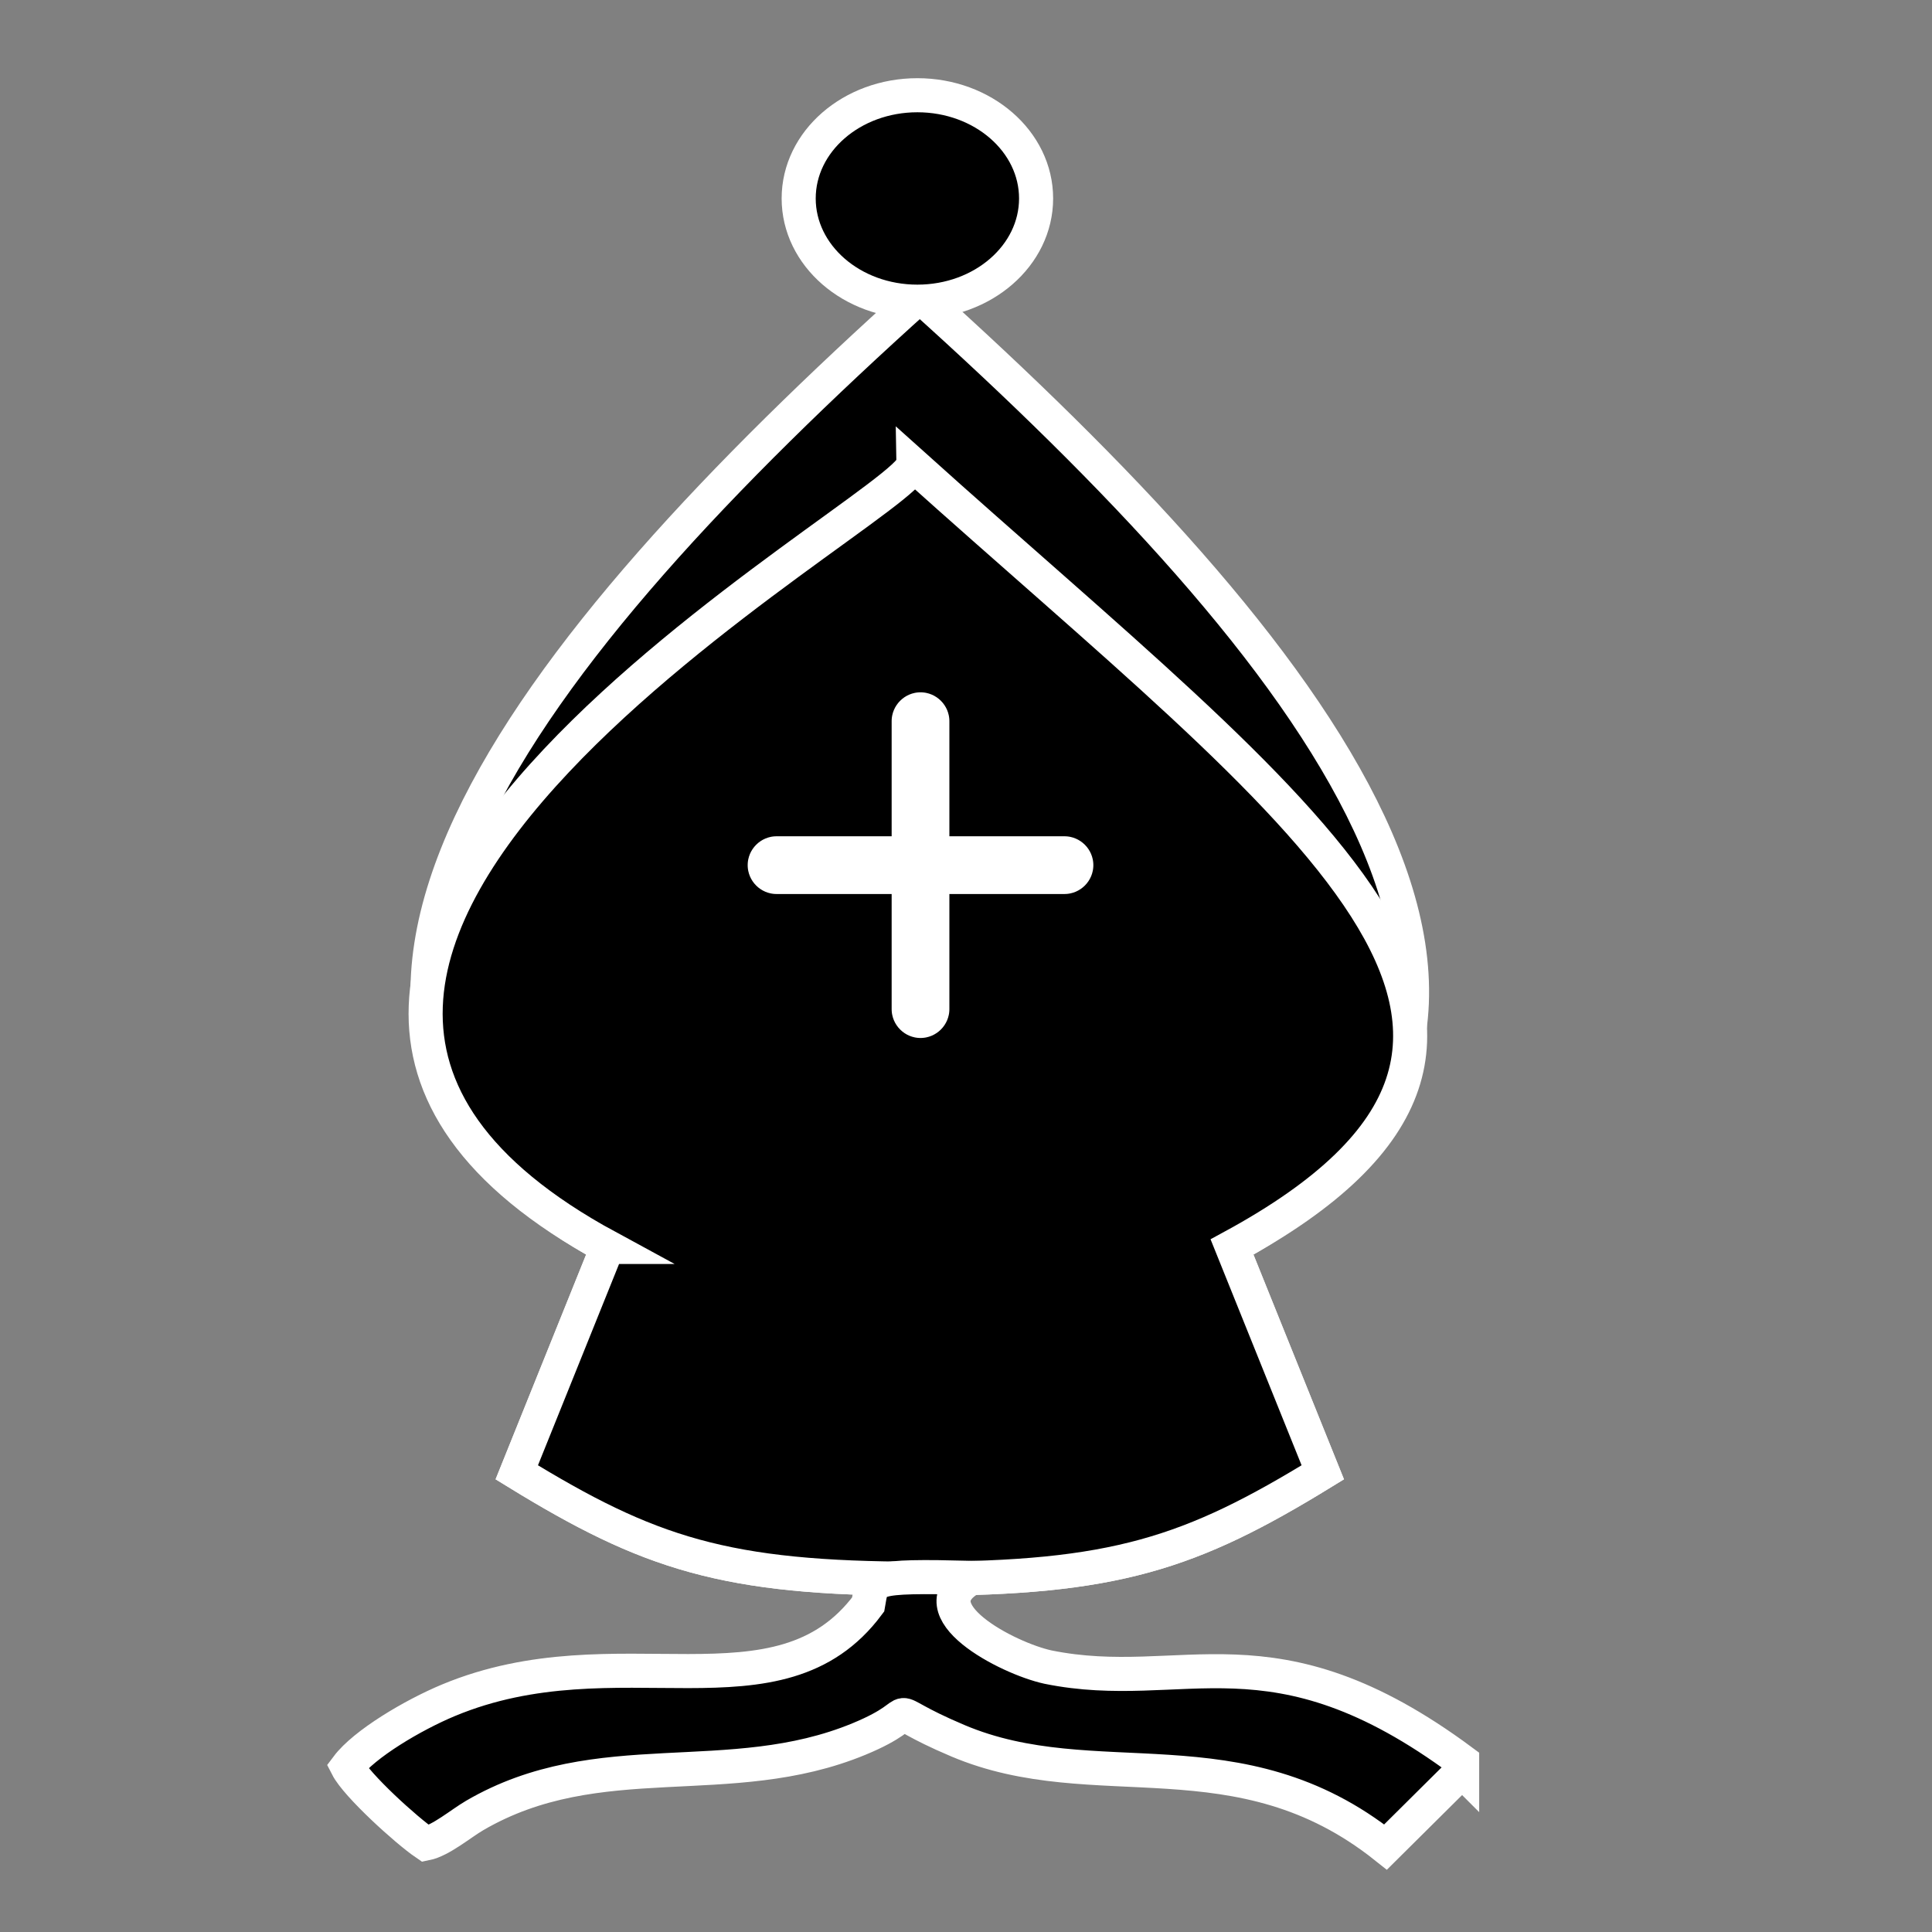 <?xml version="1.0" encoding="UTF-8"?>
<!DOCTYPE svg PUBLIC "-//W3C//DTD SVG 1.1//EN" "http://www.w3.org/Graphics/SVG/1.1/DTD/svg11.dtd">
<!-- Creator: CorelDRAW 2019 (64-Bit Evaluation Version) -->
<svg xmlns="http://www.w3.org/2000/svg" xml:space="preserve" width="100mm" height="100mm" version="1.1" style="shape-rendering:geometricPrecision; text-rendering:geometricPrecision; image-rendering:optimizeQuality; fill-rule:evenodd; clip-rule:evenodd"
viewBox="0 0 10000 10000"
 xmlns:xlink="http://www.w3.org/1999/xlink"
 xmlns:xodm="http://www.corel.com/coreldraw/odm/2003">
 <rect x="0" y="0" width="10000" height="10000" fill="#808080" stroke="none"/>
 <defs>
  <style type="text/css">
   <![CDATA[
    .str1 {stroke:black;stroke-width:176.39;stroke-miterlimit:22.926}
    .str0 {stroke:white;stroke-width:176.39;stroke-miterlimit:22.926}
    .fil0 {fill:black}
    .fil1 {fill:white}
   ]]>
  </style>
 </defs>
 <g id="Layer_x0020_1">
  <path class="fil0 str0" d="M3144.61 6454.35c-2027.81,-1100.19 -403.64,-3105.28 1612.4,-4917.83l0 -6.82 3.78 3.41 3.77 -3.41 0 6.82c2016.04,1812.55 3640.21,3817.64 1612.4,4917.83l469.8 1166.38c-684.06,420.12 -1078.05,550.11 -2082.2,550.76l0 0.02 -3.77 -0.01 -3.78 0.01 0 -0.02c-1004.15,-0.65 -1398.14,-130.64 -2082.2,-550.76l469.8 -1166.38z"/>
  <path class="fil0 str0" d="M3144.61 6454.35c-2815.49,-1527.55 1579.99,-3832.17 1579.99,-4049.88 2016.04,1812.56 3680.17,2949.69 1652.36,4049.88l469.8 1166.38c-684.06,420.12 -1078.05,550.11 -2082.2,550.76l0 0.02 -3.77 -0.01 -3.78 0.01 0 -0.02c-1004.15,-0.65 -1398.14,-130.64 -2082.2,-550.76l469.8 -1166.38z"/>
  <path class="fil1 str1" d="M4764.56 3495.24c65.46,0 124.89,26.7 167.89,69.71 43.01,43 69.71,102.43 69.71,167.88l0 507.58 507.58 0c65.46,0 124.88,26.71 167.89,69.71 43,43 69.7,102.43 69.7,167.88 0,65.46 -26.7,124.89 -69.7,167.9 -43.01,43 -102.43,69.7 -167.89,69.7l-507.58 0 0 507.59c0,65.45 -26.7,124.88 -69.71,167.89 -43,43 -102.43,69.7 -167.88,69.7 -65.46,0 -124.89,-26.7 -167.89,-69.7 -43,-43.01 -69.71,-102.44 -69.71,-167.89l0 -507.59 -507.59 0c-65.45,0 -124.88,-26.7 -167.88,-69.7 -43.01,-43.01 -69.71,-102.44 -69.71,-167.89 0,-65.46 26.7,-124.89 69.71,-167.89 43,-43 102.43,-69.71 167.88,-69.71l507.59 0 0 -507.58c0,-65.45 26.71,-124.88 69.71,-167.88 43,-43.01 102.43,-69.71 167.88,-69.71z"/>
  <ellipse class="fil0 str0" cx="4748.37" cy="1027.2" rx="614.42" ry="534.28"/>
  <path class="fil0 str0" d="M7568.05 9166.73l0 -50.3c-985.67,-731.53 -1440.69,-344.6 -2144.09,-487.67 -210.91,-45.9 -691.23,-297.49 -393.97,-462.2 -538.06,-12.01 -512.31,1.97 -536.41,138.1 -462.54,622.73 -1296.92,131.45 -2172.15,495.82 -184.74,76.91 -436.04,226.38 -524.34,344.02 49.25,96.3 306.3,329.91 406.11,397.81 79.07,-15.79 182.1,-103.63 253.86,-145.49 642.78,-374.91 1317.35,-118.15 1989.2,-395.75 372.64,-153.97 67.31,-179.19 511.47,8.85 711.02,301.04 1453.61,-55.07 2213.96,550.3l396.36 -393.49z"/>
 </g>
</svg>
